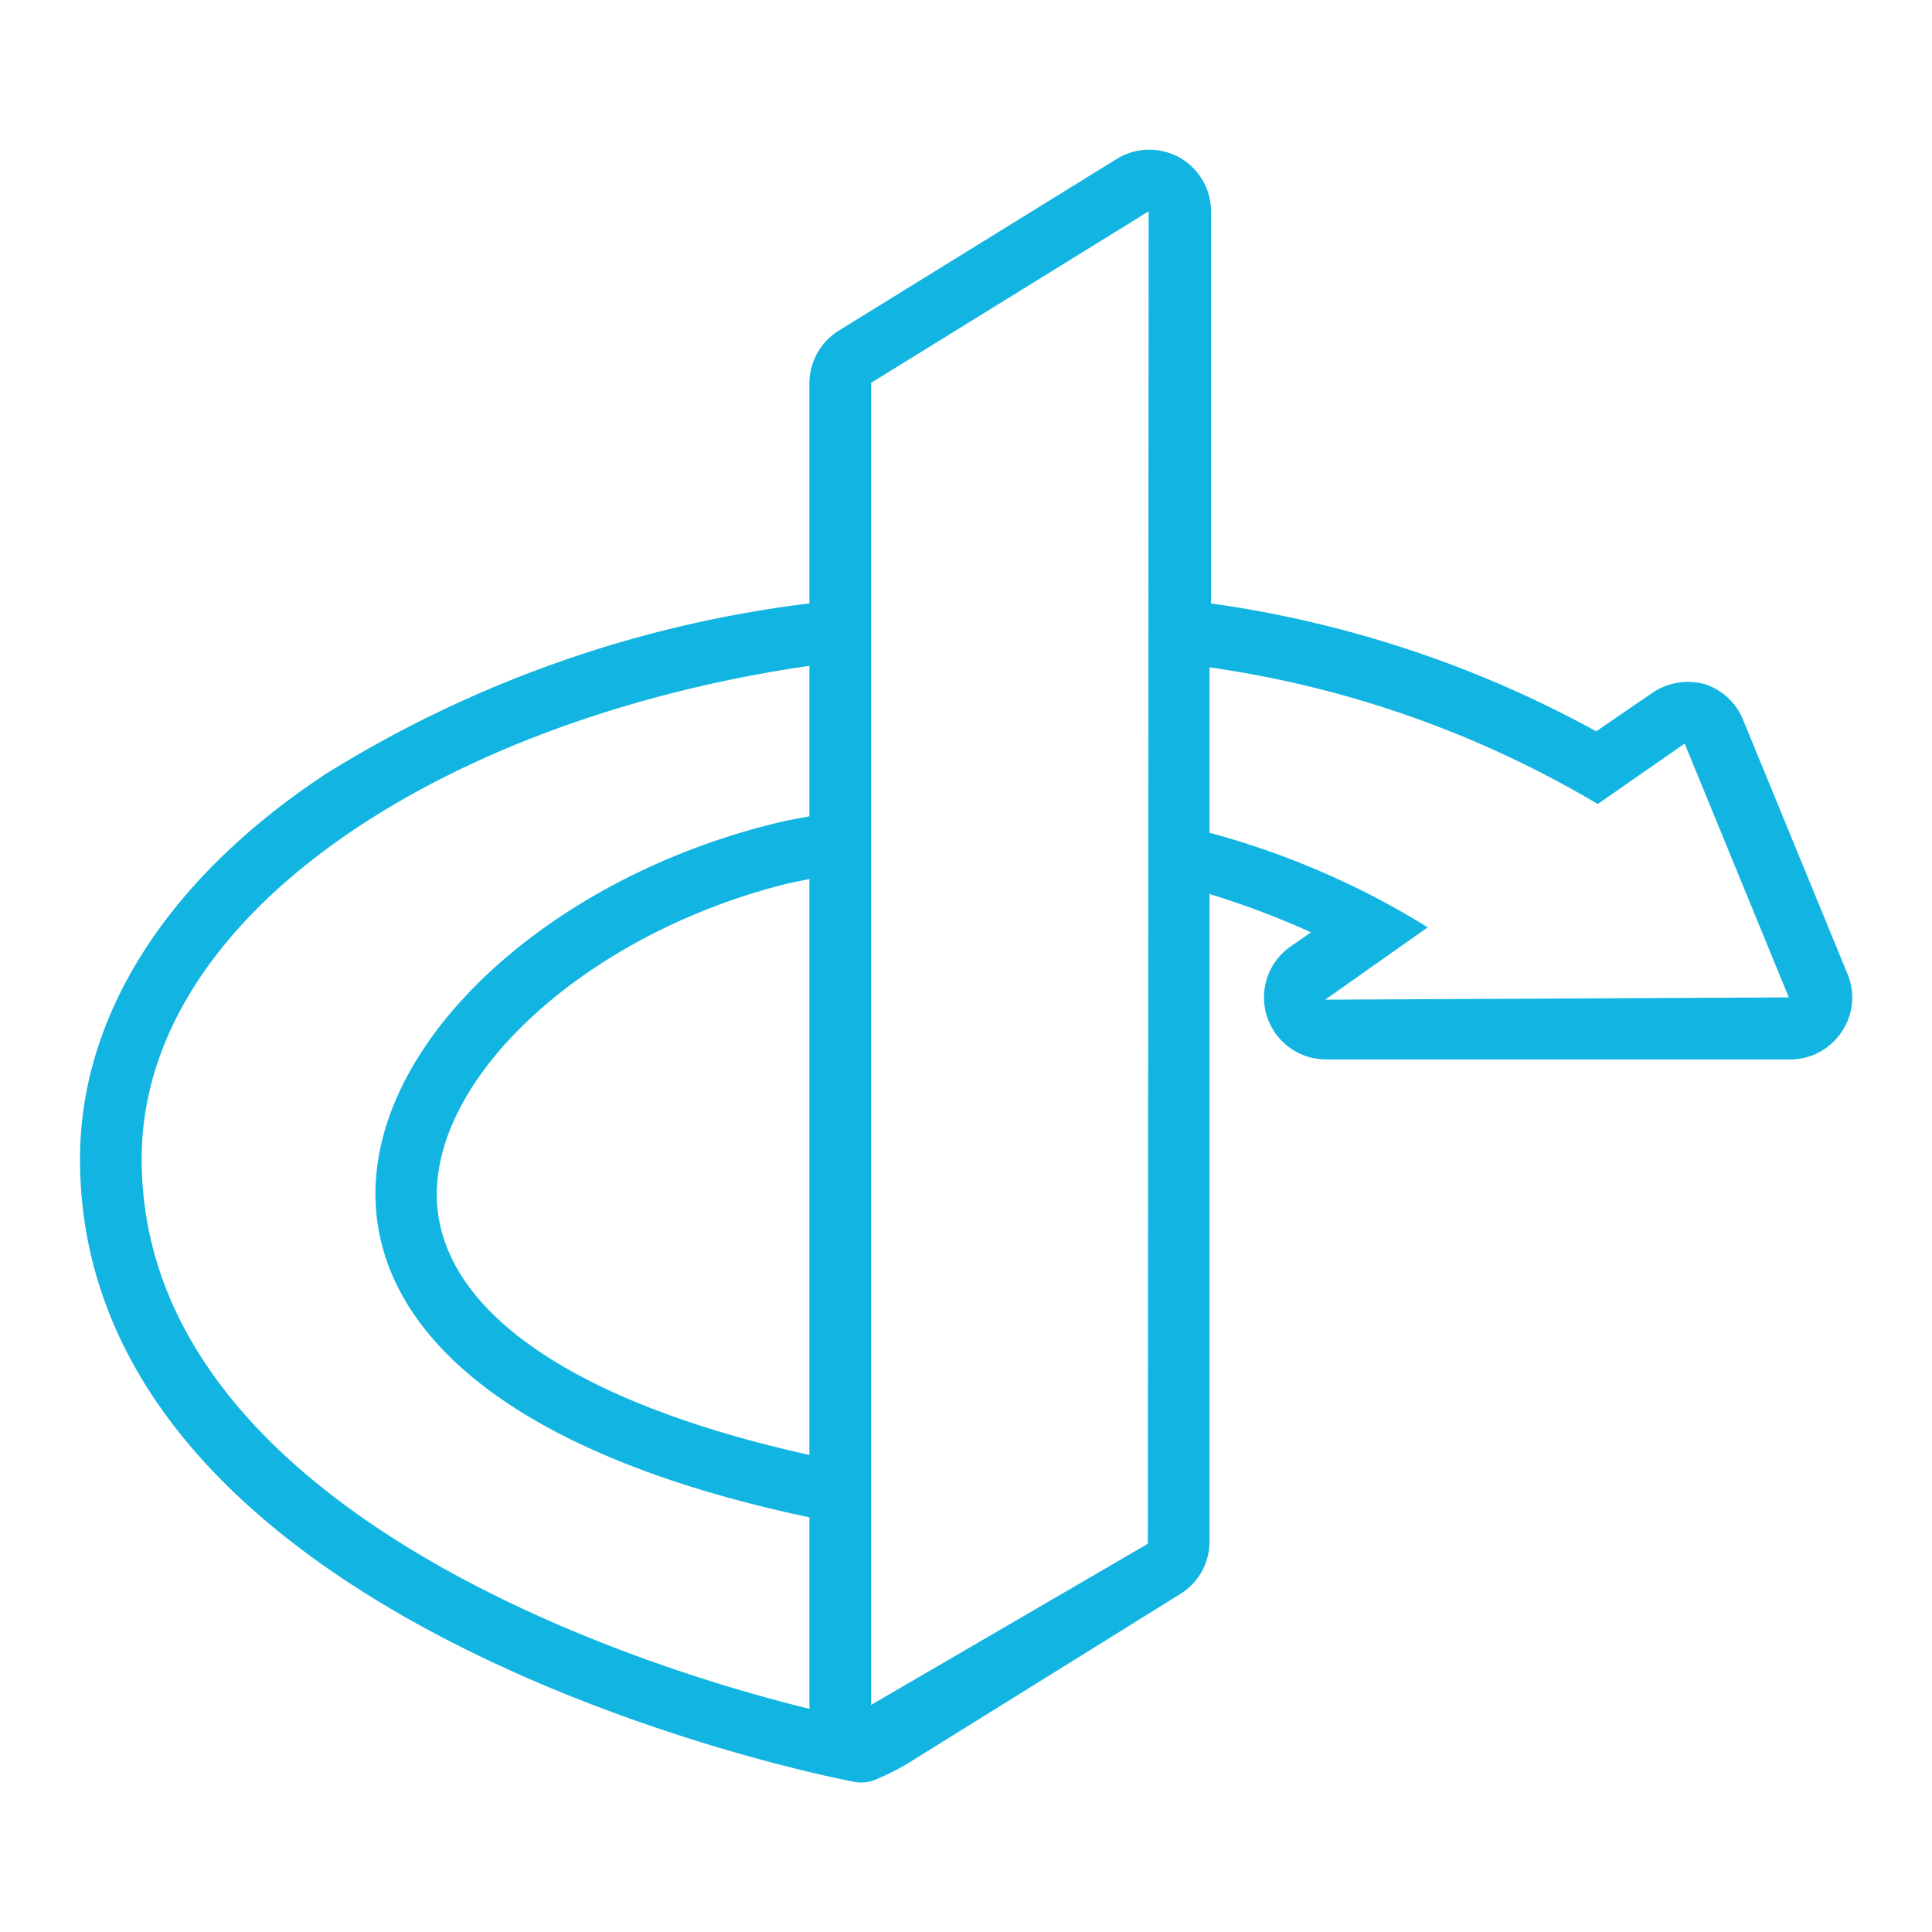 <svg id="Layer_1" data-name="Layer 1" xmlns="http://www.w3.org/2000/svg" viewBox="0 0 50.46 50.46"><defs><style>.cls-1{fill:#12b5e1;}</style></defs><title>open id</title><path class="cls-1" d="M48.25,25.43l-2.72-6.62a1.62,1.62,0,0,0-1-.94,1.74,1.74,0,0,0-.45-.06,1.65,1.65,0,0,0-.93.29l-1.46,1a29.33,29.33,0,0,0-10.06-3.34V5.52a1.62,1.62,0,0,0-.83-1.41,1.65,1.65,0,0,0-.78-.2,1.61,1.61,0,0,0-.85.24L21.9,8.64A1.62,1.62,0,0,0,21.14,10v5.76A31,31,0,0,0,8.53,20.2c-4.15,2.73-6.44,6.31-6.44,10.07,0,11.8,18,15.84,20.23,16.27a1,1,0,0,0,.55-.06,6.65,6.65,0,0,0,1.06-.56l6.9-4.29a1.61,1.61,0,0,0,.76-1.37V23.35a22.1,22.1,0,0,1,2.65,1l-.56.39a1.62,1.62,0,0,0,.93,2.93H46.76a1.61,1.61,0,0,0,1.34-.72A1.59,1.59,0,0,0,48.25,25.43ZM21.14,38c-6.1-1.35-9.62-3.73-9.73-6.67-.11-3.28,4-7,9.23-8.27l.5-.1Zm0-16.68c-.29.06-.58.1-.88.18C9.63,24.09,3,35.79,21.14,39.63v5C16.49,43.5,3.7,39.35,3.7,30.27c0-6.43,7.94-11.5,17.44-12.88Zm8.84,19-7.23,4.21h0V10L30,5.52Zm4.63-14.21,2.68-1.89a21.3,21.3,0,0,0-5.7-2.47V17.43A27.39,27.39,0,0,1,41.73,21L44,19.42l2.72,6.63Z"/></svg>